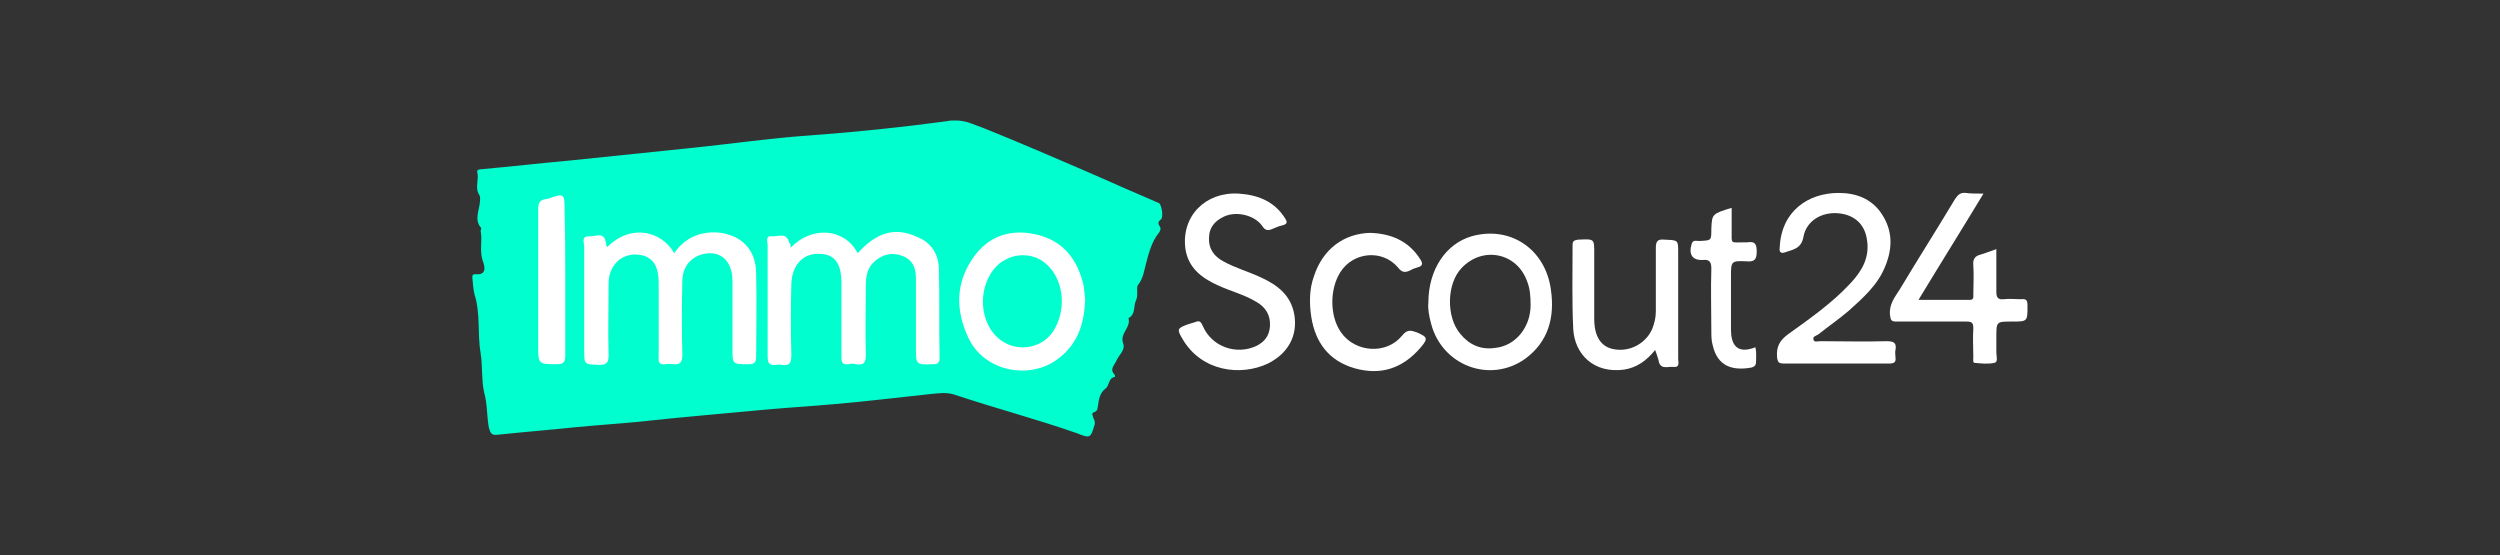 <svg xmlns="http://www.w3.org/2000/svg" xmlns:xlink="http://www.w3.org/1999/xlink" version="1.1" id="Layer_1" x="0px" y="0px" viewBox="0 0 369.3 82" style="enable-background:new 0 0 369.3 82;" xml:space="preserve">
    <rect x="0" y="0" width="369.3" height="82" fill="#333333" stroke="none"/>
    <style type="text/css">
        .stimmoDark0{fill:#00FECF;}
        .stimmoDark1{fill:#FFFFFF;}
        .stimmoDark2{fill:#333333;enable-background:new    ;}
    </style>
    <g>
        <path class="stimmoDark0" d="M140.8,17.8c1.9-0.1,3.2,0.7,4.7,1.2c5.2,2.1,10.3,4.3,15.4,6.5c3.4,1.5,6.8,3,10.3,4.5   c0.4,0.2,0.7,2.1,0.3,2.4c-0.4,0.3-0.5,0.6-0.2,1c0.3,0.4,0,0.9-0.2,1.1c-1,1.3-1.4,2.9-1.8,4.4c-0.3,1.1-0.4,2.2-1.2,3.2   c-0.3,0.4,0.1,1.5-0.3,2.3c-0.4,0.8,0,2-1.1,2.6c0.4,1.4-1.3,2.2-0.8,3.7c0.4,1-0.6,1.7-1,2.6c-0.3,0.7-1,1.2-0.3,2   c0.1,0.1,0.2,0.4,0,0.4c-0.9,0.2-0.7,1.3-1.3,1.7c-0.8,0.6-1,1.6-1.1,2.5c-0.1,0.4,0,0.8-0.6,1c-0.4,0.1-0.2,0.5-0.1,0.8   c0.1,0.3,0.3,0.5,0.2,1c-0.6,2-0.6,2.1-2.6,1.3c-6-2.1-12.1-3.7-18.1-5.7c-1.2-0.4-2.4-0.2-3.5-0.1c-4.8,0.5-9.5,1.1-14.3,1.5   c-3.3,0.3-6.7,0.5-10,0.8c-6.3,0.6-12.5,1.1-18.8,1.8c-3.1,0.3-6.2,0.5-9.3,0.8c-3.8,0.4-7.6,0.7-11.4,1.1   c-0.9,0.1-1.2,0.1-1.5-1.1c-0.3-1.7-0.2-3.5-0.7-5.2C71.1,56,71.3,54,71,52.2c-0.5-2.9,0-5.9-0.9-8.7c-0.2-0.7-0.2-1.5-0.3-2.2   c0-0.3-0.2-0.8,0.4-0.8c1.8,0.2,1.4-1.2,1.1-2c-0.5-1.5,0-3-0.3-4.4c0-0.1,0.1-0.3,0.1-0.4c-1.1-1.2-0.3-2.6-0.2-3.9   c0-0.3,0.1-0.7-0.1-1c-0.7-1.1,0-2.3-0.3-3.4c-0.1-0.3,0.3-0.4,0.6-0.4c4.4-0.4,8.8-0.9,13.2-1.3c5.8-0.6,11.6-1.2,17.4-1.8   c6-0.6,12-1.5,18-1.9c6.8-0.5,13.5-1.2,20.2-2.1C140.3,17.8,140.7,17.8,140.8,17.8z"/>
        <path class="stimmoDark1" d="M183,28.6c2.8,0.2,5.2,1.1,6.8,3.6c0.4,0.6,0.4,0.9-0.4,1.1c-0.5,0.1-0.9,0.3-1.4,0.5   c-0.7,0.3-1.1,0.3-1.6-0.5c-1.2-1.6-4-2.2-5.8-1.2c-1.2,0.6-2,1.6-2,3c-0.1,1.7,0.8,2.8,2.1,3.5c1.8,1,3.7,1.5,5.6,2.4   c2.4,1.1,4.4,2.6,4.9,5.5c0.5,3.1-0.9,5.7-3.9,7.2c-4,1.9-9.8,1.2-12.6-3.6c-0.9-1.5-0.8-1.6,0.8-2.2c0.3-0.1,0.7-0.2,1-0.3   c0.7-0.3,0.9-0.1,1.2,0.6c1.3,3,4.9,4.3,7.9,2.9c1.2-0.6,1.9-1.5,2-2.9c0.1-1.6-0.6-2.8-2-3.6c-1.8-1.1-3.9-1.6-5.8-2.5   c-2.4-1.1-4.3-2.6-4.7-5.4C174.5,31.9,178.1,28.3,183,28.6z"/>
        <path class="stimmoDark1" d="M271.2,53.7c-2.5,0-5.1,0-7.6,0c-0.8,0-1-0.1-1.1-1c-0.1-1.5,0.4-2.4,1.6-3.3c3.2-2.3,6.5-4.6,9.2-7.5   c1.7-1.8,2.9-3.8,2.5-6.4c-0.3-2.4-1.9-3.8-4.3-4c-2.5-0.2-4.7,1.2-5.1,3.5c-0.3,1.8-1.7,1.9-2.8,2.3c-0.6,0.2-0.8-0.2-0.7-0.7   c0.2-5.4,4.2-8.1,8.7-8.1c2.5,0,4.8,0.8,6.3,3c1.7,2.5,1.7,5.1,0.6,7.8c-1.1,2.8-3.3,4.7-5.4,6.6c-1.4,1.2-3,2.3-4.5,3.5   c-0.3,0.2-0.9,0.3-0.7,0.8c0.1,0.4,0.6,0.2,1,0.2c3.3,0,6.6,0.1,9.8,0c1,0,1.5,0.2,1.3,1.3c-0.1,0.3,0,0.7,0,1.1   c0.1,0.7-0.2,0.9-0.9,0.9C276.5,53.7,273.8,53.7,271.2,53.7z"/>
        <path class="stimmoDark1" d="M293,28.6c-3.2,5.3-6.4,10.4-9.6,15.7c2.7,0,5.1,0,7.6,0c0.6,0,0.5-0.5,0.5-0.8c0-1.4,0.1-2.8,0-4.3   c-0.1-1,0.3-1.4,1.1-1.6c0.7-0.2,1.4-0.5,2.3-0.8c0,2.2,0,4.2,0,6.3c0,0.8,0.2,1.2,1.1,1.1c0.8-0.1,1.7,0,2.5,0c0.9-0.1,1,0.2,1,1   c0,2.3,0,2.3-2.3,2.3c-2.3,0-2.3,0-2.3,2.3c0,0.8,0,1.5,0,2.3c0,0.5,0.3,1.4-0.3,1.5c-0.9,0.2-1.9,0.1-2.9,0   c-0.3,0-0.2-0.5-0.2-0.8c0-1.4-0.1-2.8,0-4.3c0-0.8-0.2-1-1-1c-3.5,0-6.9,0-10.4,0c-0.7,0-0.8-0.2-0.9-0.9   c-0.2-1.6,0.7-2.7,1.4-3.8c2.7-4.5,5.5-8.9,8.2-13.4c0.4-0.6,0.8-1,1.6-0.9C291.1,28.6,291.9,28.6,293,28.6z"/>
        <path class="stimmoDark1" d="M229.1,42.8c-0.8-6-6-9.5-11.7-7.9c-3.8,1.1-6.4,4.9-6.4,9.8c-0.1,0.9,0.1,2,0.4,3.1c1.6,6.2,8.7,8.9,13.9,5.2   C228.7,50.5,229.7,46.9,229.1,42.8z M220.8,51.4c-2.1,0.3-3.8-0.5-5.1-2.1c-2.1-2.5-2-7.4,0.2-9.7c3.1-3.3,8.2-2.3,9.7,2   c0.4,1,0.5,2.1,0.5,3.5C226.1,48.2,224,51.1,220.8,51.4z"/>
        <path class="stimmoDark1" d="M244.5,51.7c-1.3,1.6-2.7,2.6-4.6,2.9c-4.5,0.6-7.3-2.3-7.5-6c-0.2-4.1-0.1-8.2-0.1-12.4   c0-0.6,0.2-0.7,0.8-0.8c2.5-0.1,2.4-0.2,2.4,2.3c0,3.1,0,6.3,0,9.4c0,2.6,1,4.2,3,4.5c2.3,0.4,4.7-0.9,5.6-3.1   c0.3-0.8,0.5-1.6,0.5-2.5c0-3.1,0-6.3,0-9.4c0-1,0.3-1.3,1.3-1.2c2,0.1,2,0,2,1.9c0,5.2,0,10.5,0,15.7c0,0.5,0.3,1.3-0.7,1.2   c-0.8-0.1-2,0.5-2.2-1C244.9,52.8,244.7,52.3,244.5,51.7z"/>
        <path class="stimmoDark1" d="M202.4,34.4c3.1,0.1,5.7,1.2,7.4,3.9c0.4,0.6,0.4,1-0.4,1.2c-0.3,0.1-0.7,0.2-1,0.4c-0.8,0.4-1.3,0.4-1.9-0.4   c-2.3-2.7-6.6-2.3-8.5,0.7c-1.6,2.5-1.6,6.5,0.1,8.9c2.1,3,6.7,3.3,9,0.5c0.8-1,1.3-0.8,2.2-0.5c1.6,0.7,1.7,0.9,0.5,2.3   c-2.6,3-5.8,4.1-9.7,3c-3.8-1.1-5.8-3.8-6.4-7.6c-0.3-2-0.3-4.1,0.4-6C195.4,36.8,198.5,34.5,202.4,34.4z"/>
        <path class="stimmoDark1" d="M255.8,30.7c0,1.2,0,2.3,0,3.4c0,2-0.2,1.7,1.8,1.7c0.2,0,0.4,0,0.5,0c1.2-0.2,1.4,0.3,1.4,1.4   c0,1.2-0.4,1.5-1.5,1.4c-2.3-0.1-2.3,0-2.3,2.3c0,2.6,0,5.2,0,7.8c0,2.1,0.8,3.7,3.6,2.6c0.2,0.7,0.1,1.5,0.1,2.2   c0,0.5-0.3,0.7-0.7,0.8c-2.8,0.5-5-0.2-5.7-3.3c-0.2-0.7-0.2-1.4-0.2-2.1c0-3.1-0.1-6.1,0-9.2c0-0.9-0.2-1.4-1.2-1.3   c-1.6,0.1-2.2-0.8-1.7-2.4c0.2-0.6,0.7-0.4,1.1-0.4c1.8-0.1,1.8,0,1.8-1.8C252.9,31.6,252.9,31.6,255.8,30.7z"/>
        <path class="stimmoDark1" d="M116.8,36.6c3-3.2,7.9-3,9.9,0.8c2.8-3.1,5.5-3.9,8.8-2.4c2.2,0.9,3.2,2.7,3.2,4.9c0.1,4.3,0,8.7,0.1,13   c0,0.7-0.3,0.9-0.9,0.9c-2.6,0.1-2.6,0.1-2.6-2.4c0-3.4,0-6.9,0-10.3c0-1.4-0.4-2.7-2-3.3c-1.6-0.6-3-0.2-4.2,0.9   c-1,0.9-1.2,2.2-1.2,3.5c0,3.4-0.1,6.8,0,10.2c0,1.2-0.3,1.6-1.5,1.4c-0.3-0.1-0.7-0.1-1.1,0c-0.9,0.1-1-0.3-1-1.1   c0-3.6,0-7.3,0-10.9c0-2.9-1-4.3-3.3-4.3c-2.4-0.1-4,1.7-4.1,4.4c-0.1,3.5-0.1,7,0,10.5c0,1.1-0.2,1.7-1.4,1.5   c-0.3-0.1-0.6,0-0.9,0c-0.9,0.1-1.2-0.2-1.2-1.2c0-5.5,0-11,0-16.5c0-0.4-0.4-1.4,0.6-1.3c0.9,0.1,2.2-0.7,2.6,1   C116.8,36,116.8,36.3,116.8,36.6z"/>
        <path class="stimmoDark1" d="M89.7,36.5c3.5-3.5,8-2.4,9.9,0.9c2.8-4.2,8.4-3.6,10.6-1.2c1.1,1.2,1.5,2.7,1.5,4.3c0.1,4.1,0,8.2,0,12.2   c0,1-0.4,1.1-1.2,1.1c-2.3,0-2.3,0-2.3-2.3c0-3.3,0-6.7,0-10c0-2.9-1.7-4.5-4.2-4c-1.9,0.4-3.2,1.9-3.2,4c-0.1,3.6-0.1,7.3,0,10.9   c0,1.1-0.3,1.5-1.4,1.4c-0.3-0.1-0.7,0-1.1,0c-0.8,0.1-1.1-0.2-1-1c0-3.7,0-7.4,0-11c0-2.8-1.1-4.1-3.3-4.2   c-2.3-0.1-4.1,1.7-4.1,4.3c0,3.5-0.1,7.1,0,10.6c0,1.1-0.3,1.4-1.4,1.4c-2.2-0.1-2.2,0-2.2-2.2c0-5.1,0-10.2,0-15.3   c0-0.5-0.5-1.5,0.7-1.5c0.9,0.1,2.3-0.8,2.5,1C89.5,36.1,89.6,36.3,89.7,36.5z"/>
        <path class="stimmoDark1" d="M160.3,44.1c-0.1,3.9-1.2,6.8-4,8.9c-4.2,3.2-11,1.9-13.3-3.2c-1.9-4.1-1.8-8.1,0.8-11.8   c2.2-3.1,5.4-4.2,9.1-3.4c3.8,0.8,6,3.3,7,6.9C160.2,42.5,160.2,43.6,160.3,44.1z"/>
        <path class="stimmoDark1" d="M83.5,41.2c0,3.8,0,7.6,0,11.4c0,0.9-0.3,1.2-1.2,1.2c-2.8,0-2.8,0-2.8-2.8c0-6.7,0-13.3,0-20   c0-1,0.2-1.5,1.2-1.6c0,0,0.1,0,0.1,0c2.6-0.9,2.6-0.9,2.6,1.8C83.5,34.6,83.5,37.9,83.5,41.2C83.5,41.2,83.5,41.2,83.5,41.2z"/>
        <path class="stimmoDark0" d="M151.1,37.7c1.8,0,3.2,0.8,4.3,2.2c1.9,2.6,1.9,6.3,0.2,9c-1.8,2.8-5.8,3.2-8.2,1c-3.1-2.8-2.9-8.5,0.4-11.1   C148.8,38.1,149.9,37.7,151.1,37.7z"/>
    </g>
    </svg>